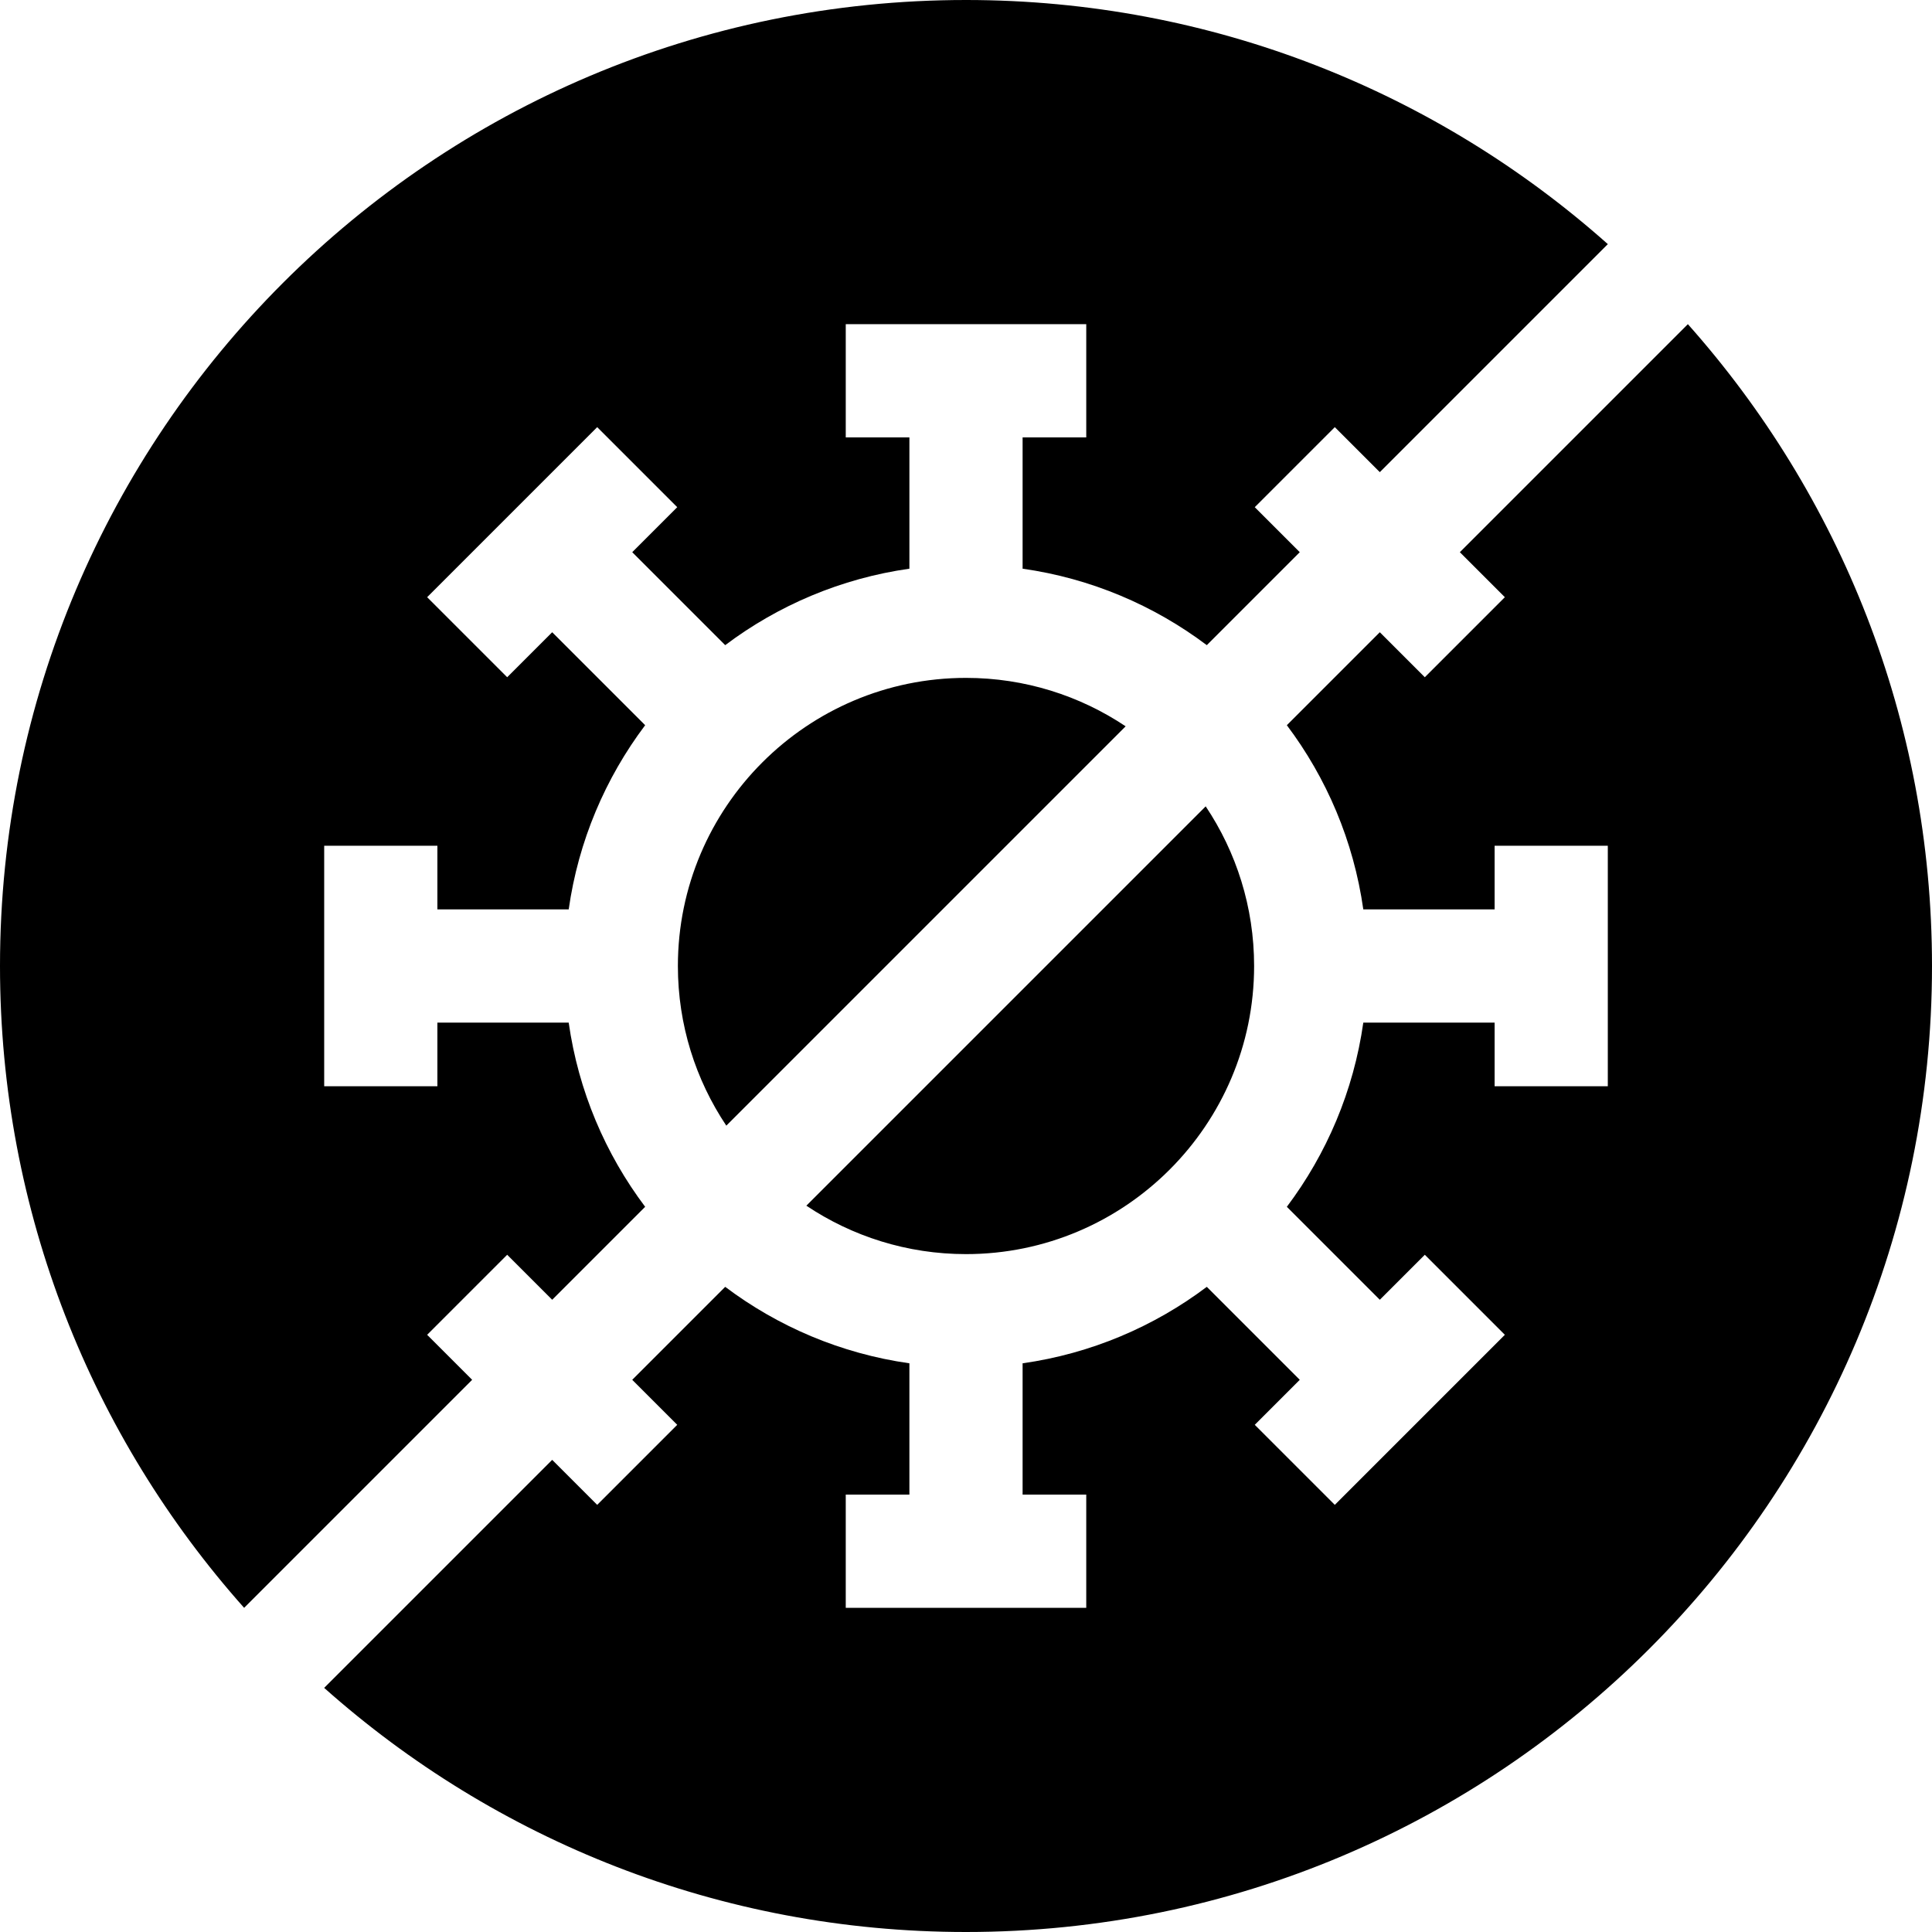 <svg id="Capa_1" enable-background="new 0 0 512 512" height="512" viewBox="0 0 512 512" width="512" xmlns="http://www.w3.org/2000/svg"><g><path d="m332.353 256c0-15.638-4.733-30.189-12.832-42.308l-105.829 105.829c12.119 8.099 26.669 12.832 42.308 12.832 42.101 0 76.353-34.252 76.353-76.353z"/><path d="m113.197 353.736 21.213-21.213 11.927 11.927 24.637-24.637c-10.535-14.002-17.692-30.68-20.263-48.814h-34.797v16.867h-30v-63.734h30v16.868h34.797c2.571-18.134 9.728-34.811 20.263-48.814l-24.637-24.637-11.927 11.927-21.213-21.213 45.067-45.067 21.213 21.213-11.927 11.927 24.637 24.637c14.002-10.535 30.68-17.692 48.814-20.263v-34.797h-16.867v-30h63.734v30h-16.868v34.797c18.134 2.571 34.811 9.728 48.814 20.263l24.637-24.637-11.927-11.927 21.213-21.213 11.927 11.927 60.428-60.428c-45.224-40.237-104.797-64.695-170.092-64.695-141.385 0-256 114.615-256 256 0 65.295 24.458 124.868 64.696 170.091l60.428-60.428z"/><path d="m179.647 256c0 15.638 4.733 30.189 12.832 42.308l105.829-105.829c-12.119-8.099-26.669-12.832-42.308-12.832-42.101 0-76.353 34.252-76.353 76.353z"/><path d="m447.304 85.909-60.428 60.428 11.927 11.927-21.213 21.213-11.927-11.927-24.637 24.637c10.535 14.002 17.692 30.68 20.263 48.814h34.797v-16.867h30v63.734h-30v-16.868h-34.796c-2.571 18.134-9.728 34.811-20.263 48.814l24.637 24.637 11.927-11.927 21.213 21.213-45.067 45.067-21.213-21.213 11.927-11.927-24.637-24.637c-14.002 10.535-30.68 17.692-48.814 20.263v34.797h16.867v30h-63.734v-30h16.867v-34.797c-18.134-2.571-34.811-9.728-48.814-20.263l-24.637 24.637 11.927 11.927-21.213 21.213-11.927-11.927-60.428 60.428c45.224 40.237 104.797 64.695 170.092 64.695 141.385 0 256-114.615 256-256 0-65.295-24.458-124.868-64.696-170.091z"/></g></svg>